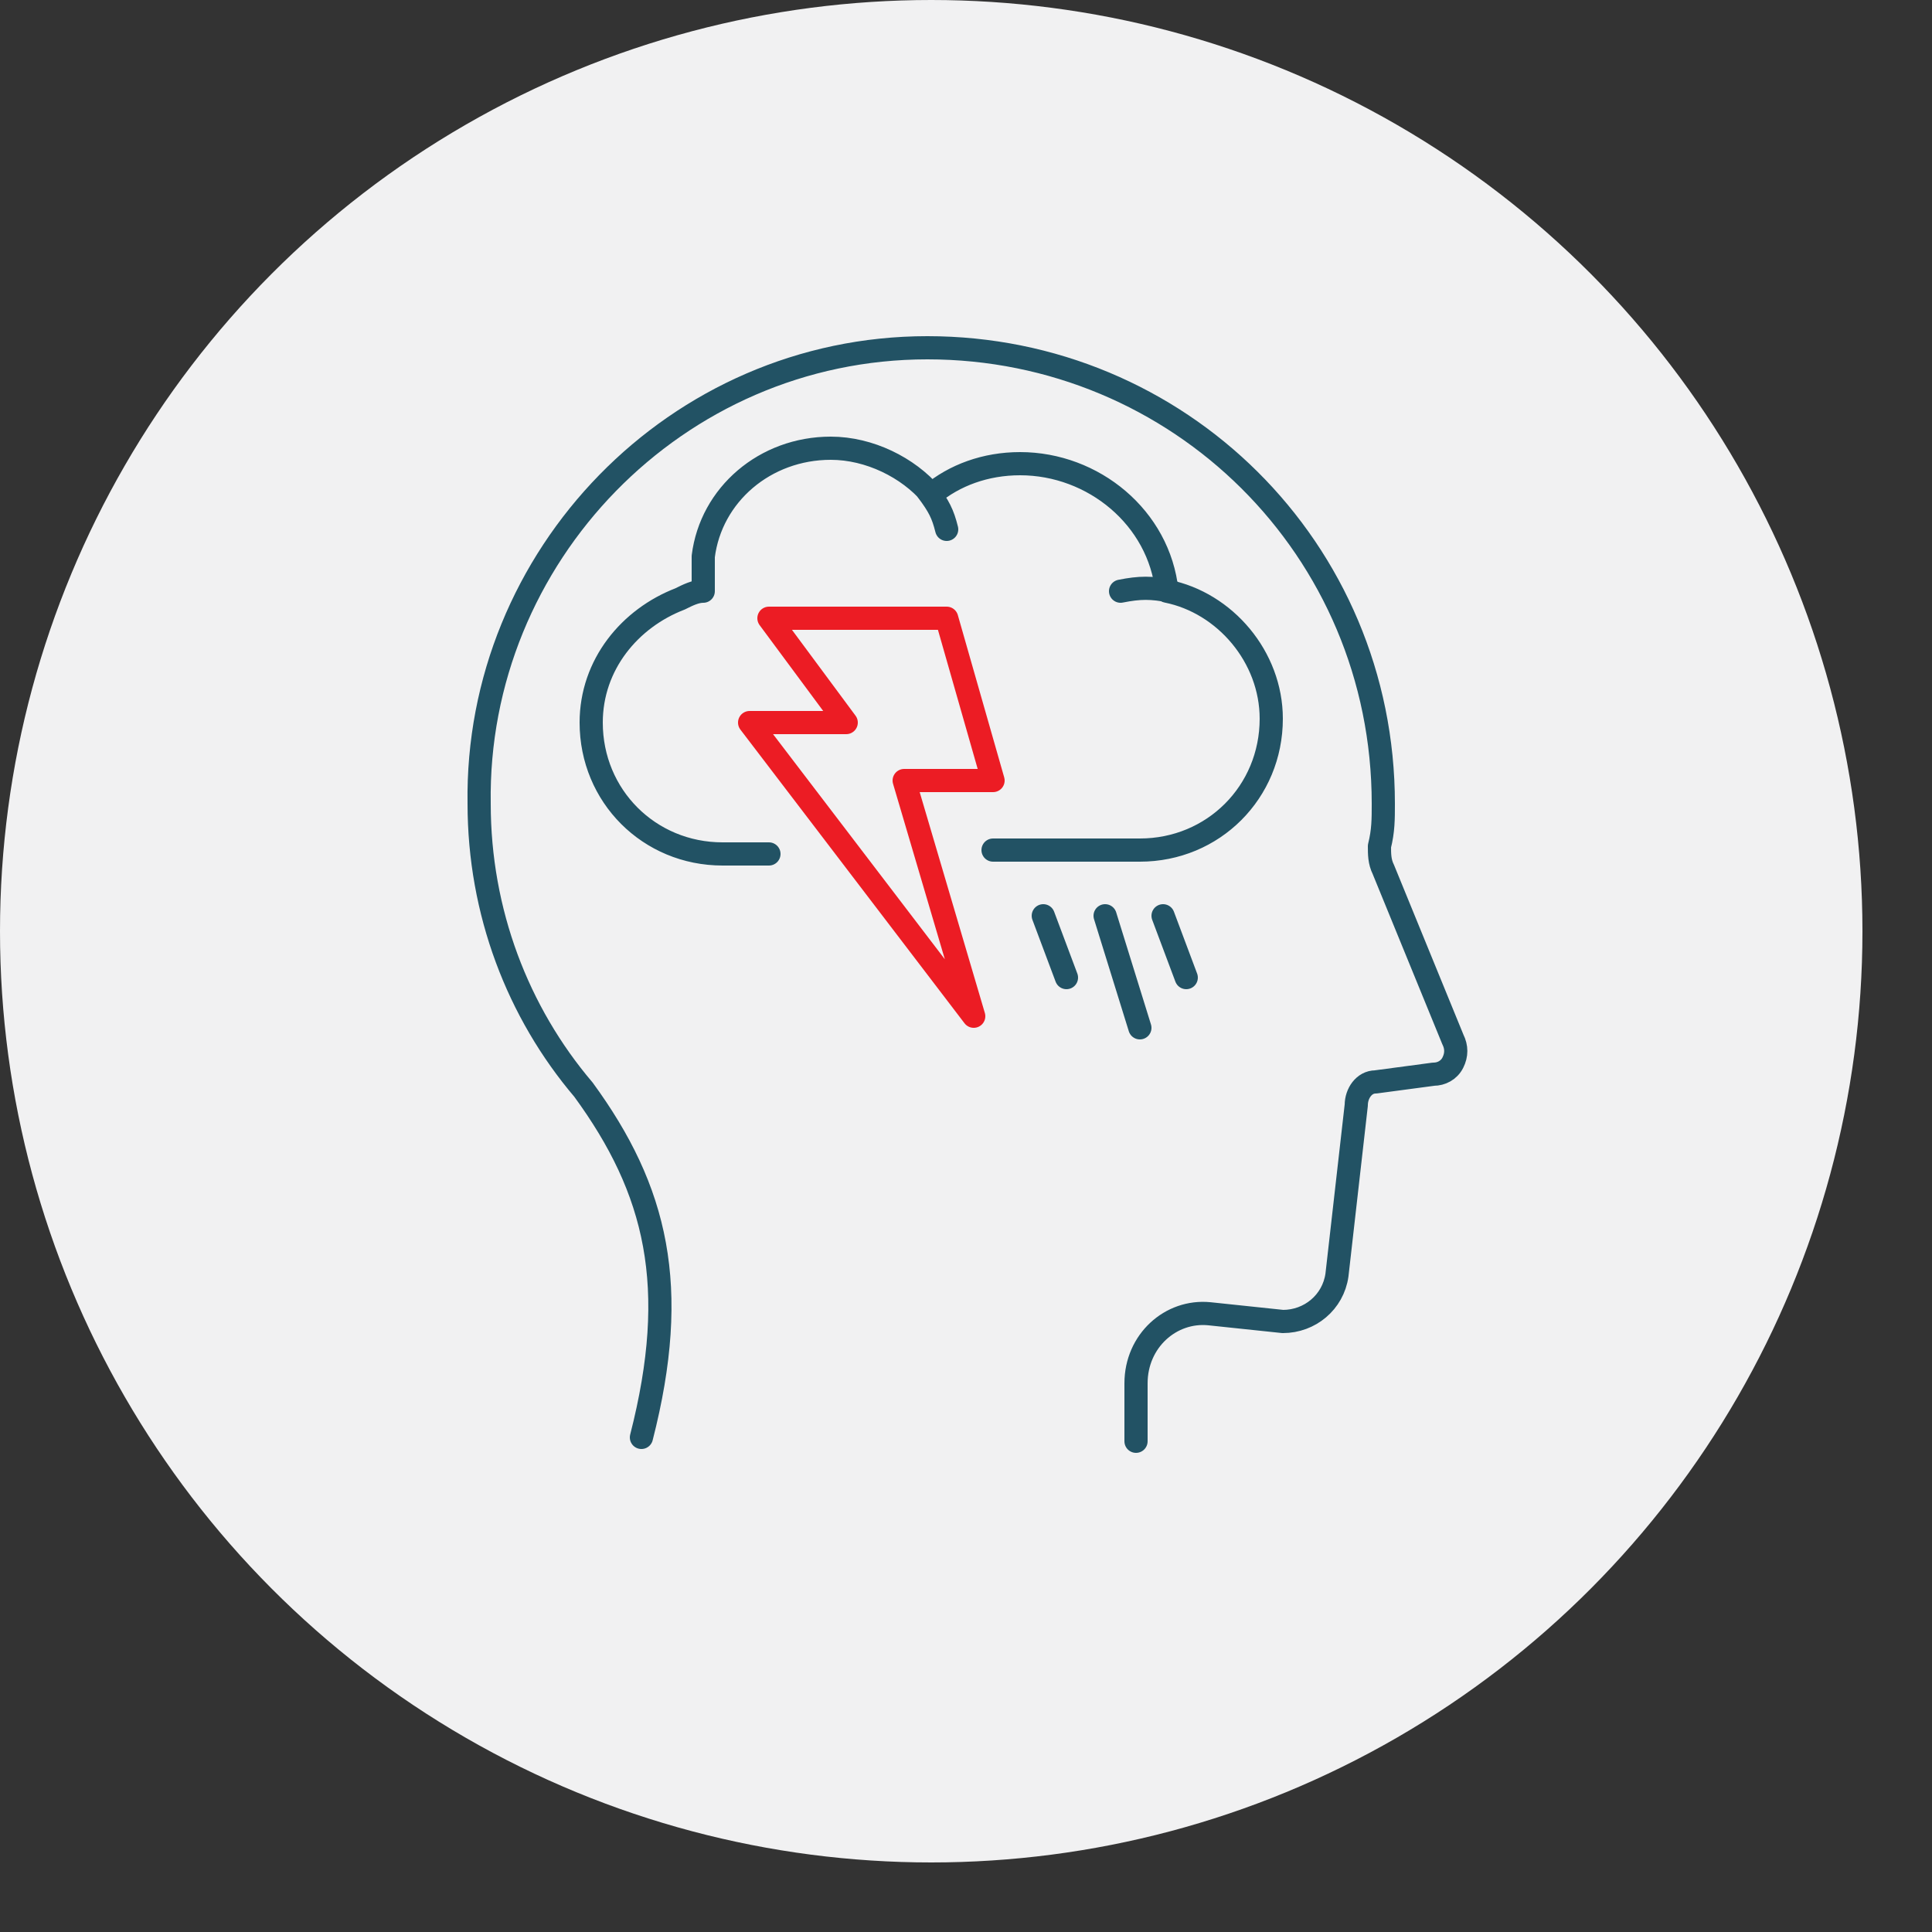 <?xml version="1.0" encoding="utf-8"?>
<!-- Generator: Adobe Illustrator 28.0.0, SVG Export Plug-In . SVG Version: 6.00 Build 0)  -->
<svg version="1.1" id="Layer_1" xmlns="http://www.w3.org/2000/svg" xmlns:xlink="http://www.w3.org/1999/xlink" x="0px" y="0px"
	 viewBox="0 0 50 50" style="enable-background:new 0 0 50 50;" xml:space="preserve">
<rect x="0" y="0" width="50" height="50" fill="#333333" stroke="none"/>
<style type="text/css">
	.st0{fill:#F1F1F2;}
	.st1{fill:none;stroke:#225264;stroke-width:0.6;stroke-linecap:round;stroke-linejoin:round;stroke-miterlimit:10;}
	.st2{fill:none;stroke:#EC1C24;stroke-width:0.6;stroke-linecap:round;stroke-linejoin:round;stroke-miterlimit:10;}
</style>
<g>
	<circle class="st0" cx="24.1" cy="24.1" r="24.1"/>
	<g>
		<path class="st1" d="M16.6,37.2c1-3.9,0.4-6.4-1.5-9c0,0,0,0,0,0l0,0c0,0,0,0,0,0c-1.7-2-2.7-4.6-2.7-7.4C12.3,14.4,17.5,9,24,9
			c6.5,0,11.8,5.2,11.8,11.8c0,0.4,0,0.7-0.1,1.1c0,0.2,0,0.4,0.1,0.6l1.8,4.4c0.1,0.2,0.1,0.4,0,0.6s-0.3,0.3-0.5,0.3l-1.5,0.2
			c-0.3,0-0.5,0.3-0.5,0.6l-0.5,4.4c-0.1,0.7-0.7,1.2-1.4,1.2L31.3,34c-1-0.1-1.9,0.7-1.9,1.8v1.5"/>
		<polygon class="st2" points="24.5,16 25.7,20.2 23.4,20.2 25.2,26.3 19.4,18.7 21.9,18.7 19.9,16 		"/>
		<path class="st1" d="M25.7,22h3.7h0.1c1.9,0,3.4-1.5,3.4-3.4c0-1.6-1.2-3-2.7-3.3C30,13.4,28.3,12,26.4,12c-0.9,0-1.7,0.3-2.3,0.8
			c-0.6-0.7-1.6-1.2-2.6-1.2c-1.7,0-3.1,1.2-3.3,2.8c0,0.2,0,0.4,0,0.6c0,0.1,0,0.2,0,0.3c-0.2,0-0.4,0.1-0.6,0.2
			c-1.3,0.5-2.3,1.7-2.3,3.2c0,1.9,1.5,3.4,3.4,3.4h1.2"/>
		<line class="st1" x1="27" y1="23.7" x2="27.6" y2="25.3"/>
		<line class="st1" x1="30.1" y1="23.7" x2="30.7" y2="25.3"/>
		<line class="st1" x1="28.6" y1="23.7" x2="29.5" y2="26.6"/>
		<path class="st1" d="M30.3,15.3c-0.5-0.1-0.8-0.1-1.3,0"/>
		<path class="st1" d="M24,12.7c0.3,0.4,0.4,0.6,0.5,1"/>
	</g>
</g>
</svg>
